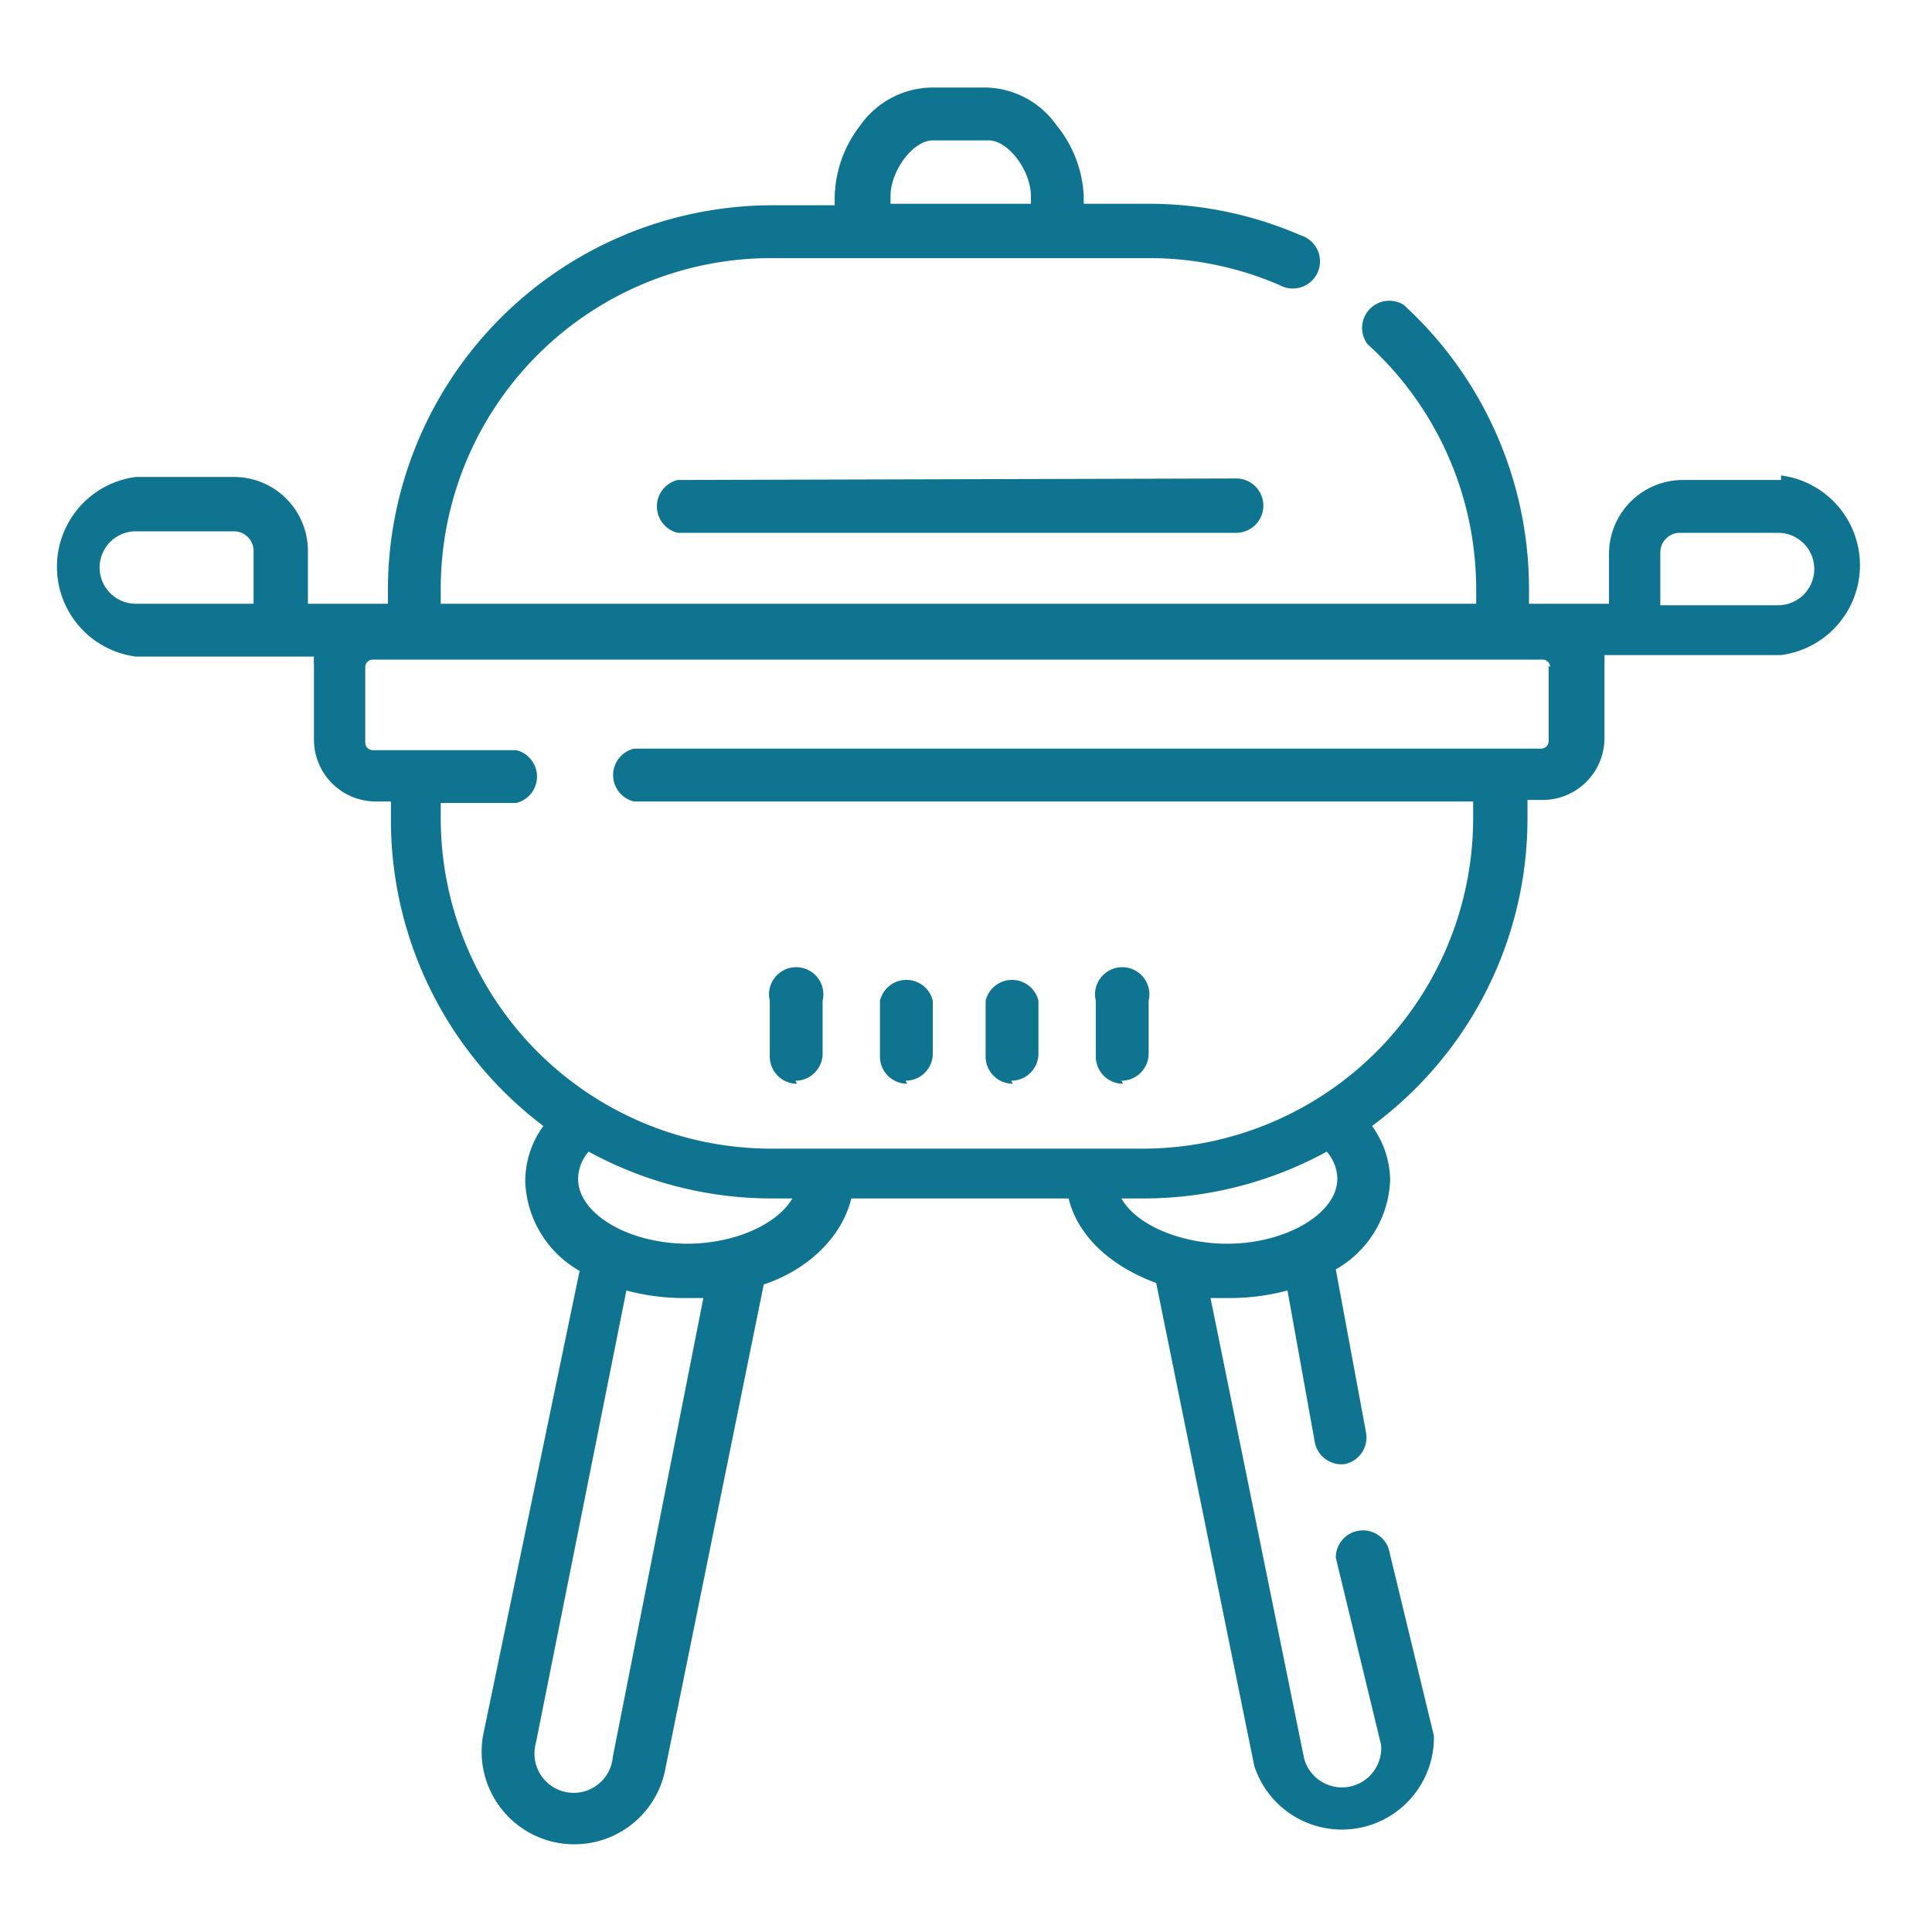 <svg xmlns="http://www.w3.org/2000/svg" viewBox="0 0 128 128" fill="#0e7490"><path d="M52.7 71.6a1.8 1.8 0 0 0 1.8-1.8v-3.5a1.8 1.8 0 1 0-3.5 0V70a1.8 1.8 0 0 0 1.8 1.8zm7.3 0a1.8 1.8 0 0 0 1.8-1.8v-3.5a1.8 1.8 0 0 0-3.5 0V70a1.8 1.8 0 0 0 1.8 1.8zm7 0a1.8 1.8 0 0 0 1.8-1.8v-3.5a1.8 1.8 0 0 0-3.5 0V70a1.8 1.8 0 0 0 1.8 1.8zm7.3 0a1.8 1.8 0 0 0 1.8-1.8v-3.5a1.8 1.8 0 1 0-3.5 0V70a1.8 1.8 0 0 0 1.8 1.8zM118 31.8h-6.5a4.9 4.9 0 0 0-4.9 4.9V40h-5.3v-1A25.5 25.5 0 0 0 93 20.2a1.8 1.8 0 0 0-2.4 2.6A21.9 21.9 0 0 1 97.8 39v1H29.2v-1a21.9 21.9 0 0 1 21.9-21.9h25a21.7 21.7 0 0 1 8.7 1.8 1.8 1.8 0 1 0 1.4-3.3A25.3 25.3 0 0 0 76 13.5h-4.2V13A8 8 0 0 0 70 8.3a5.9 5.9 0 0 0-4.6-2.5h-3.7A5.9 5.9 0 0 0 57 8.3a8 8 0 0 0-1.7 4.8v.5H51A25.5 25.5 0 0 0 25.7 39v1h-5.3v-3.5a4.9 4.9 0 0 0-4.9-4.9H9a6 6 0 0 0 0 11.9h11.8a4.1 4.1 0 0 0 0 .5v5a4.1 4.1 0 0 0 4.1 4.1h1v1A25.4 25.4 0 0 0 36 74.6a6.2 6.2 0 0 0-1.2 3.7 7.1 7.1 0 0 0 3.6 5.9L32 115a6.1 6.1 0 0 0 12.1 2.1l6.5-32c3-1 5.2-3.2 5.8-5.7h14.4c.6 2.5 2.8 4.5 5.8 5.6l6.5 32a6.1 6.1 0 0 0 11.9-2l-3-12.4a1.8 1.8 0 0 0-3.5.6l3 12.4a2.6 2.6 0 0 1-5.1.9L80.2 86h1.2a15 15 0 0 0 3.9-.5l1.8 10a1.8 1.8 0 0 0 2 1.5 1.8 1.8 0 0 0 1.4-2.1l-2-10.8a7.1 7.1 0 0 0 3.6-5.9 6.2 6.2 0 0 0-1.2-3.6 25.8 25.8 0 0 0 2.8-2.4 25.3 25.3 0 0 0 7.5-18V53h1a4.1 4.1 0 0 0 4.1-4.1v-5a4.1 4.1 0 0 0 0-.5H118a6 6 0 0 0 0-11.9zM59 13c0-1.7 1.5-3.7 2.8-3.7h3.7c1.3 0 2.8 2 2.8 3.7v.5H59zM9 40a2.4 2.4 0 0 1 0-4.8h6.5a1.3 1.3 0 0 1 1.3 1.3V40zm31.6 76.4a2.6 2.6 0 1 1-5.1-.9l6-30a15 15 0 0 0 3.9.5h1.2zm5-34c-4 0-7.3-2-7.3-4.3a2.8 2.8 0 0 1 .7-1.8 25.3 25.3 0 0 0 12 3.1h1.5c-1 1.7-3.8 3-7 3zm43-4.3c0 2.3-3.4 4.3-7.3 4.3-3 0-6-1.2-7-3h1.3.1a25.3 25.3 0 0 0 12.2-3.1 2.8 2.8 0 0 1 .7 1.7zm14-34v5a.5.5 0 0 1-.5.5H42a1.8 1.8 0 0 0 0 3.5h55.6v1.2a21.9 21.9 0 0 1-21.9 21.8h-.1H51a21.9 21.9 0 0 1-21.8-21.9v-1h5a1.8 1.8 0 0 0 0-3.5h-9.5a.5.5 0 0 1-.5-.5v-5a.5.5 0 0 1 .5-.5h77.5a.5.5 0 0 1 .5.5zm15.3-4H110v-3.5a1.3 1.3 0 0 1 1.3-1.3h6.5a2.4 2.4 0 0 1 0 4.8zm-73-8.3a1.8 1.8 0 0 0 0 3.5h37a1.8 1.8 0 0 0 0-3.6z"/></svg>